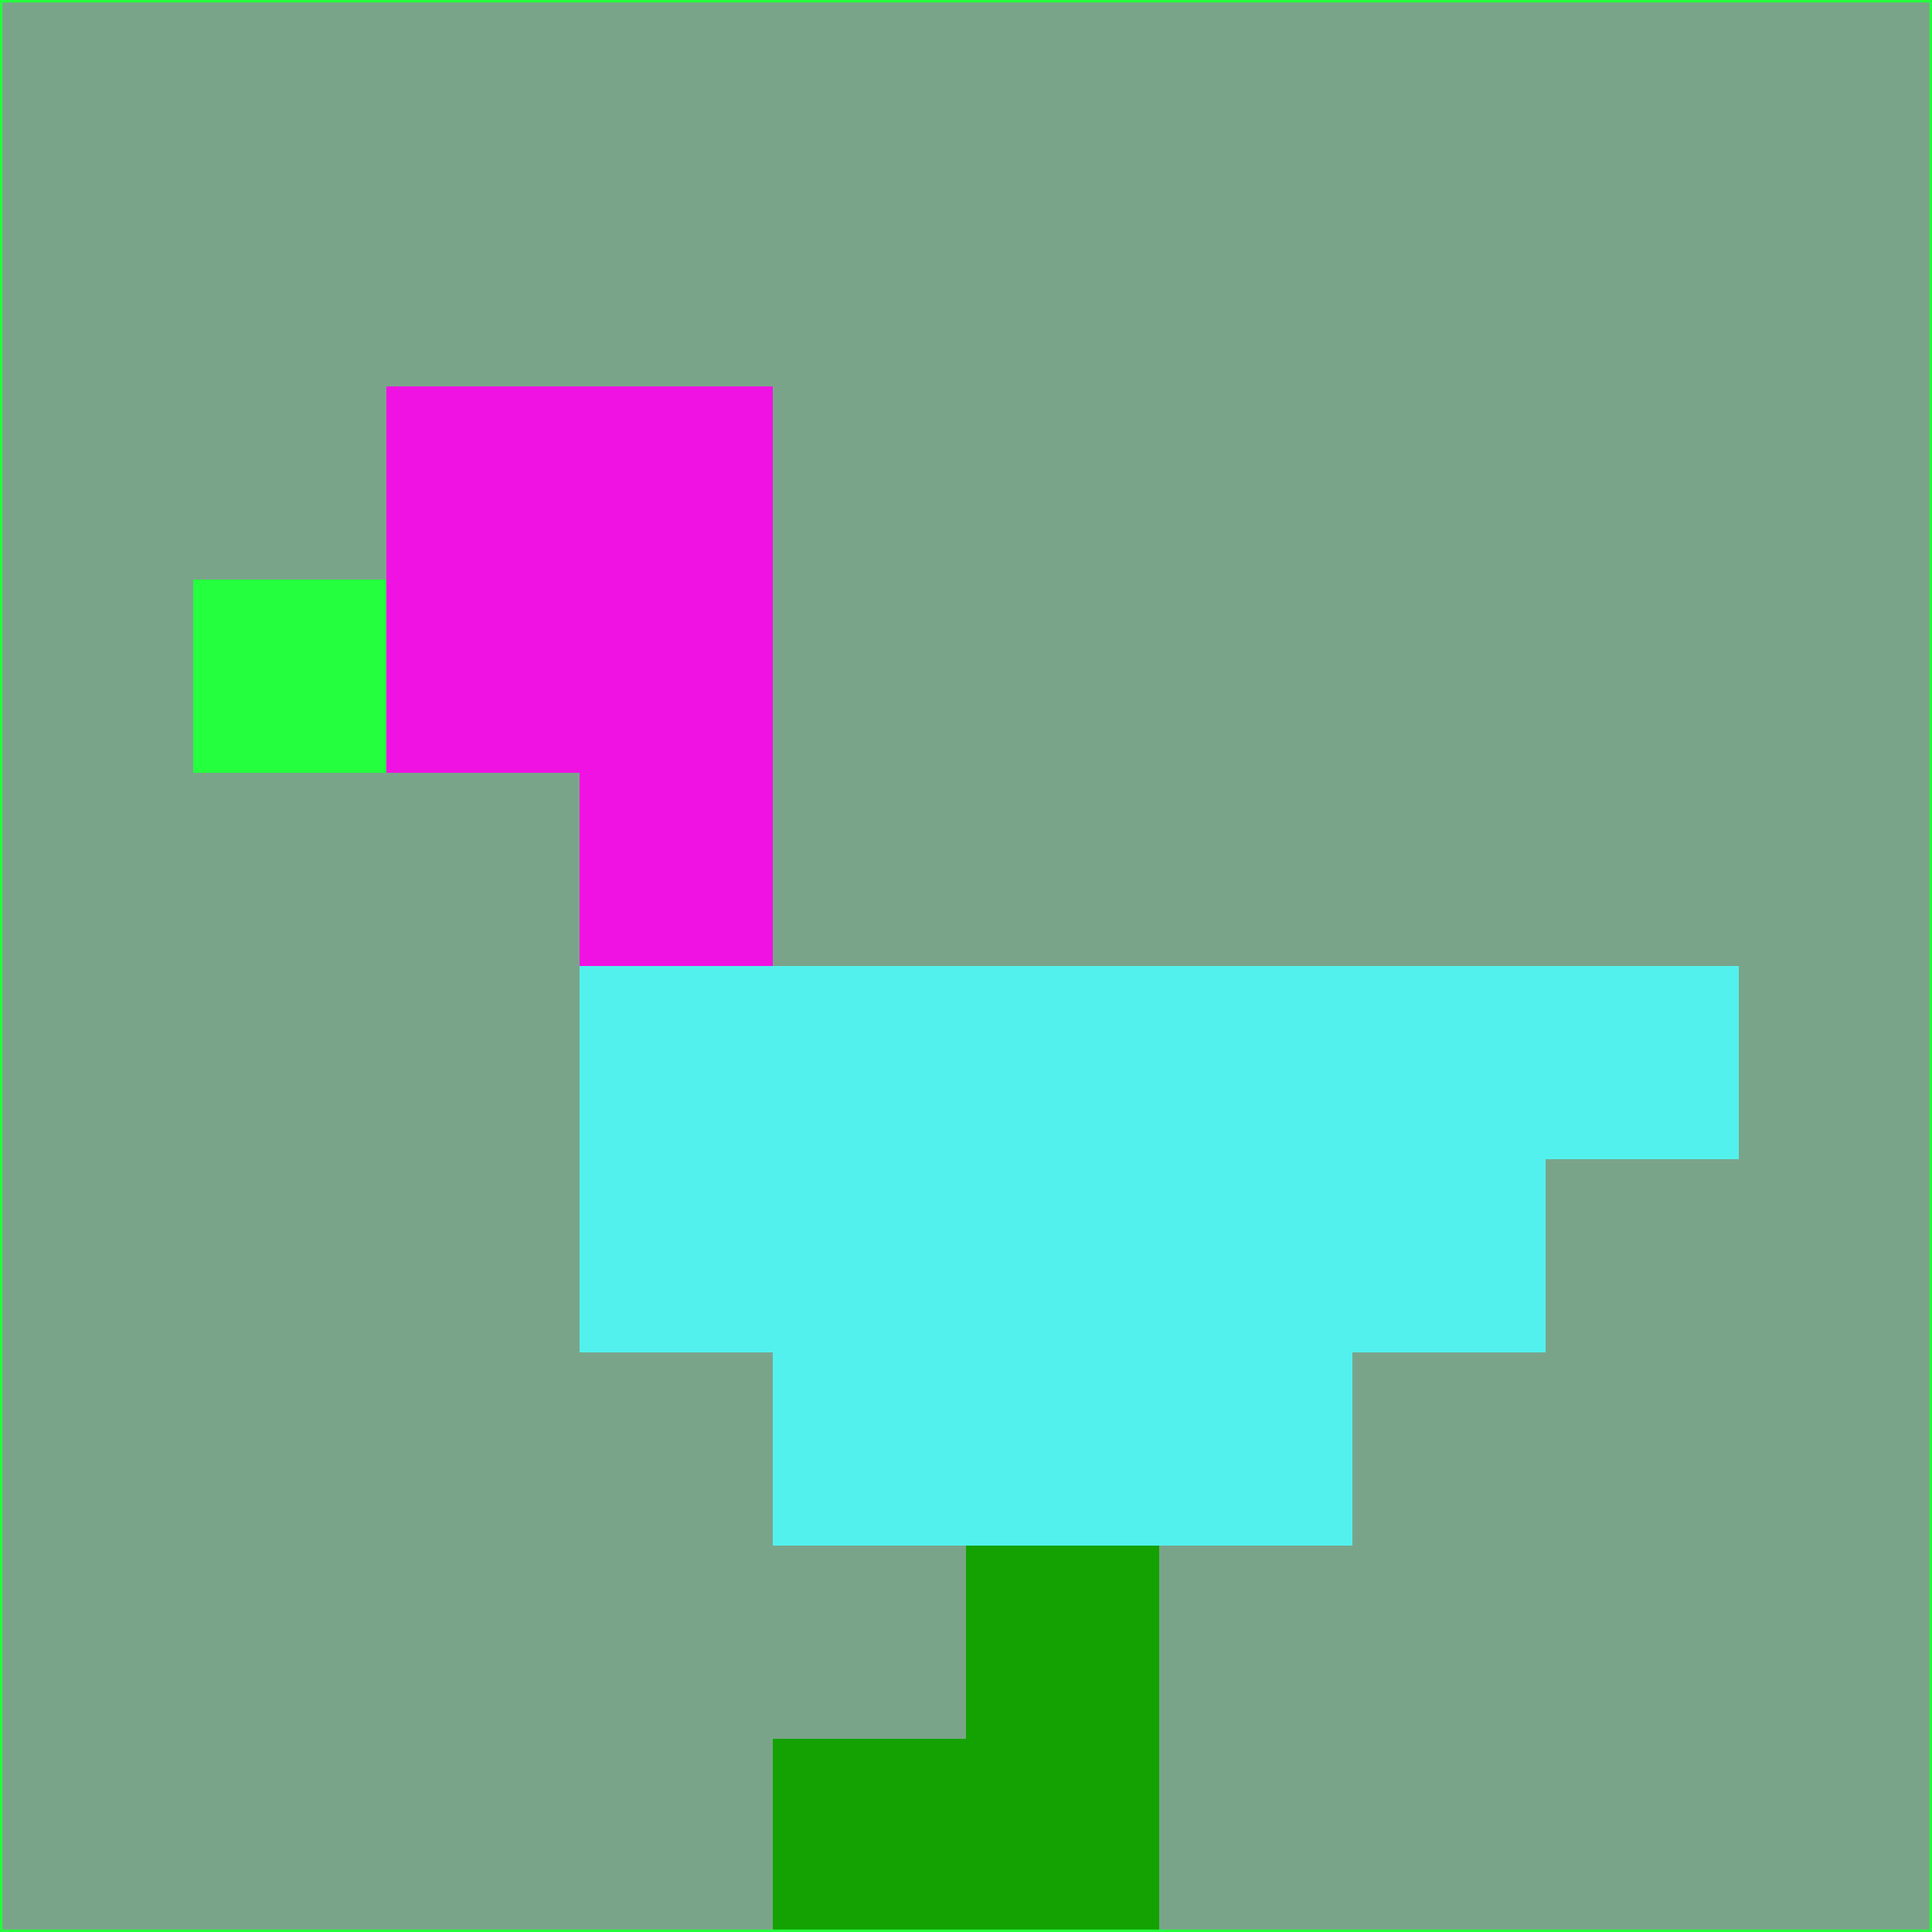 <svg xmlns="http://www.w3.org/2000/svg" version="1.1" width="785" height="785">
  <title>'goose-pfp-694263' by Dmitri Cherniak (Cyberpunk Edition)</title>
  <desc>
    seed=349080
    backgroundColor=#7aa48a
    padding=20
    innerPadding=0
    timeout=500
    dimension=1
    border=false
    Save=function(){return n.handleSave()}
    frame=12

    Rendered at 2024-09-15T22:37:01.031Z
    Generated in 1ms
    Modified for Cyberpunk theme with new color scheme
  </desc>
  <defs/>
  <rect width="100%" height="100%" fill="#7aa48a"/>
  <g>
    <g id="0-0">
      <rect x="0" y="0" height="785" width="785" fill="#7aa48a"/>
      <g>
        <!-- Neon blue -->
        <rect id="0-0-2-2-2-2" x="157" y="157" width="157" height="157" fill="#f012e3"/>
        <rect id="0-0-3-2-1-4" x="235.5" y="157" width="78.5" height="314" fill="#f012e3"/>
        <!-- Electric purple -->
        <rect id="0-0-4-5-5-1" x="314" y="392.5" width="392.5" height="78.5" fill="#52f1ed"/>
        <rect id="0-0-3-5-5-2" x="235.5" y="392.5" width="392.5" height="157" fill="#52f1ed"/>
        <rect id="0-0-4-5-3-3" x="314" y="392.5" width="235.5" height="235.5" fill="#52f1ed"/>
        <!-- Neon pink -->
        <rect id="0-0-1-3-1-1" x="78.5" y="235.5" width="78.5" height="78.5" fill="#24ff3e"/>
        <!-- Cyber yellow -->
        <rect id="0-0-5-8-1-2" x="392.5" y="628" width="78.5" height="157" fill="#14a202"/>
        <rect id="0-0-4-9-2-1" x="314" y="706.5" width="157" height="78.5" fill="#14a202"/>
      </g>
      <rect x="0" y="0" stroke="#24ff3e" stroke-width="2" height="785" width="785" fill="none"/>
    </g>
  </g>
  <script xmlns=""/>
</svg>